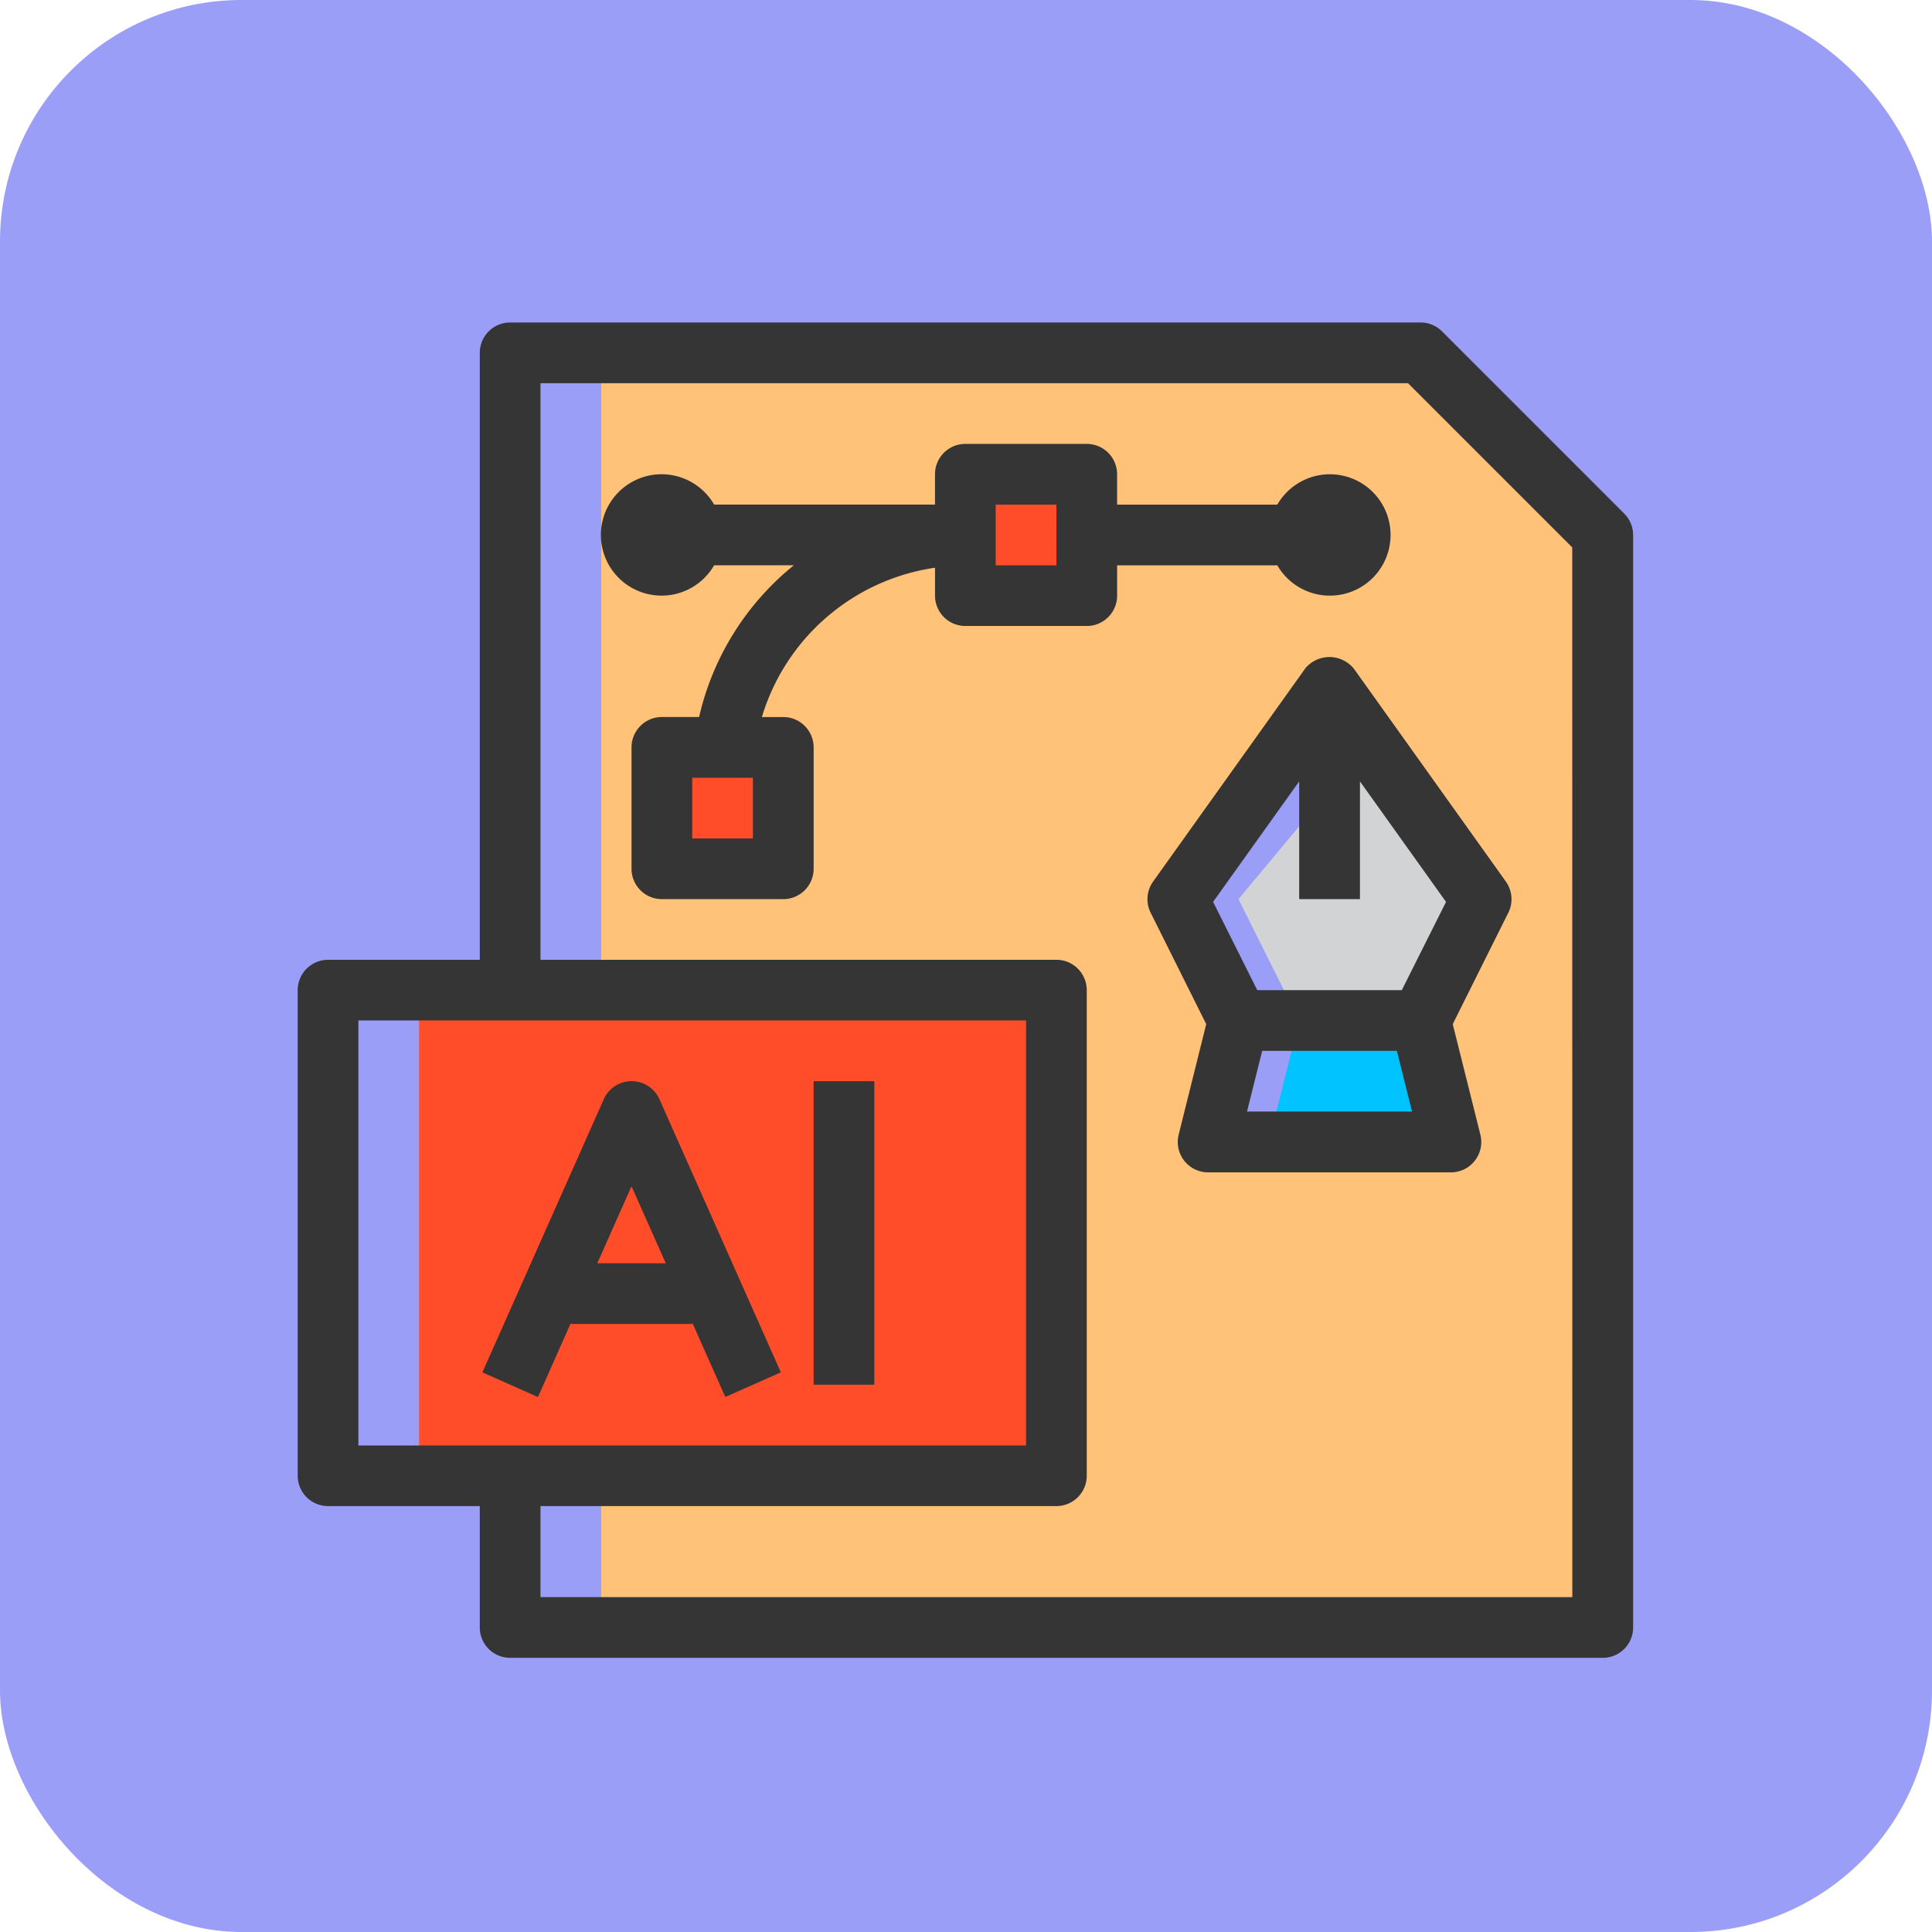 <svg xmlns="http://www.w3.org/2000/svg" width="80" height="80" viewBox="0 0 80 80">
  <g id="Grupo_1101286" data-name="Grupo 1101286" transform="translate(-199.84 -1034)">
    <rect id="Image_Place_Holder" data-name="Image Place Holder" width="80" height="80" rx="10" transform="translate(199.84 1034)" fill="#9a9ef7"/>
    <g id="Grupo_1101285" data-name="Grupo 1101285" transform="translate(210.167 1045.354)">
      <path id="Trazado_929069" data-name="Trazado 929069" d="M45.93,3H12V55.78H53.47V10.54Zm1.257,32.673H37.133l1.257-5.027L35.877,25.62l6.283-7.54,6.283,7.54L45.93,30.646Z" transform="translate(2.567 0.257)" fill="#ffc278"/>
      <path id="Trazado_929070" data-name="Trazado 929070" d="M6,24H32.39V44.107H6Z" transform="translate(1.027 5.646)" fill="#ff4c29"/>
      <g id="Grupo_1101284" data-name="Grupo 1101284" transform="translate(2 2)">
        <path id="Trazado_929071" data-name="Trazado 929071" d="M56.925,9.908l-7.54-7.54A1.257,1.257,0,0,0,48.5,2H10.8A1.257,1.257,0,0,0,9.54,3.257V28.39H3.257A1.257,1.257,0,0,0,2,29.646V49.753A1.257,1.257,0,0,0,3.257,51.01H9.54v5.027A1.257,1.257,0,0,0,10.8,57.293h45.24a1.257,1.257,0,0,0,1.257-1.257V10.8a1.256,1.256,0,0,0-.368-.888ZM4.513,30.9H32.16V48.5H4.513ZM54.78,54.78H12.053V51.01H33.416a1.257,1.257,0,0,0,1.257-1.257V29.646a1.257,1.257,0,0,0-1.257-1.257H12.053V4.513H47.976l6.8,6.8Z" transform="translate(-2 -2)" fill="#353535"/>
        <path id="Trazado_929072" data-name="Trazado 929072" d="M14.261,27a1.257,1.257,0,0,0-1.149.747L8.086,39.056l2.3,1.022,1.366-3.073v.048h5.027v-.048l1.365,3.071,2.3-1.02-5.027-11.31A1.257,1.257,0,0,0,14.261,27Zm-1.418,7.54,1.418-3.189,1.418,3.189Z" transform="translate(-0.438 4.416)" fill="#353535"/>
        <path id="Trazado_929073" data-name="Trazado 929073" d="M19,27h2.513V39.567H19Z" transform="translate(2.363 4.416)" fill="#353535"/>
      </g>
      <path id="Trazado_929074" data-name="Trazado 929074" d="M14,16h5.027v5.027H14Z" transform="translate(3.08 3.593)" fill="#ff4c29"/>
      <path id="Trazado_929075" data-name="Trazado 929075" d="M24,7h5.027v5.027H24Z" transform="translate(5.646 1.283)" fill="#ff4c29"/>
      <path id="Trazado_929076" data-name="Trazado 929076" d="M40,11.027a2.513,2.513,0,1,0,0-2.513H33.366V7.257A1.257,1.257,0,0,0,32.109,6H27.082a1.257,1.257,0,0,0-1.257,1.257V8.513H16.68a2.513,2.513,0,1,0,0,2.513h3.3a11.326,11.326,0,0,0-3.923,6.283H14.516a1.257,1.257,0,0,0-1.257,1.257v5.027a1.257,1.257,0,0,0,1.257,1.257h5.027A1.257,1.257,0,0,0,20.8,23.593V18.567a1.257,1.257,0,0,0-1.257-1.257h-.886a8.812,8.812,0,0,1,7.169-6.183v1.156a1.257,1.257,0,0,0,1.257,1.257h5.027a1.257,1.257,0,0,0,1.257-1.257V11.027ZM18.286,22.337H15.773V19.823h2.513Zm12.567-11.31H28.339V8.513h2.513Z" transform="translate(2.564 1.027)" fill="#353535"/>
      <path id="Trazado_929077" data-name="Trazado 929077" d="M43.053,22.232,40.54,27.259H35.513L33,22.232,38.027,16.2Z" transform="translate(7.956 3.645)" fill="#d1d3d4"/>
      <path id="Trazado_929078" data-name="Trazado 929078" d="M35.257,25,34,30.027h7.54L40.283,25Z" transform="translate(8.213 5.903)" fill="#00c3ff"/>
      <path id="Trazado_929079" data-name="Trazado 929079" d="M36.517,13.52l-6.283,8.8a1.257,1.257,0,0,0-.1,1.292l2.3,4.611L31.293,32.8a1.257,1.257,0,0,0,1.22,1.561H42.567A1.257,1.257,0,0,0,43.786,32.8l-1.144-4.577,2.3-4.611a1.257,1.257,0,0,0-.1-1.292l-6.283-8.8a1.3,1.3,0,0,0-2.045,0ZM34.123,31.843l.628-2.513h5.577l.628,2.513Zm6.409-5.027H34.547l-1.828-3.656,3.565-4.989v4.875H38.8V18.172l3.564,4.99Z" transform="translate(7.186 2.83)" fill="#353535"/>
    </g>
  </g>
</svg>
